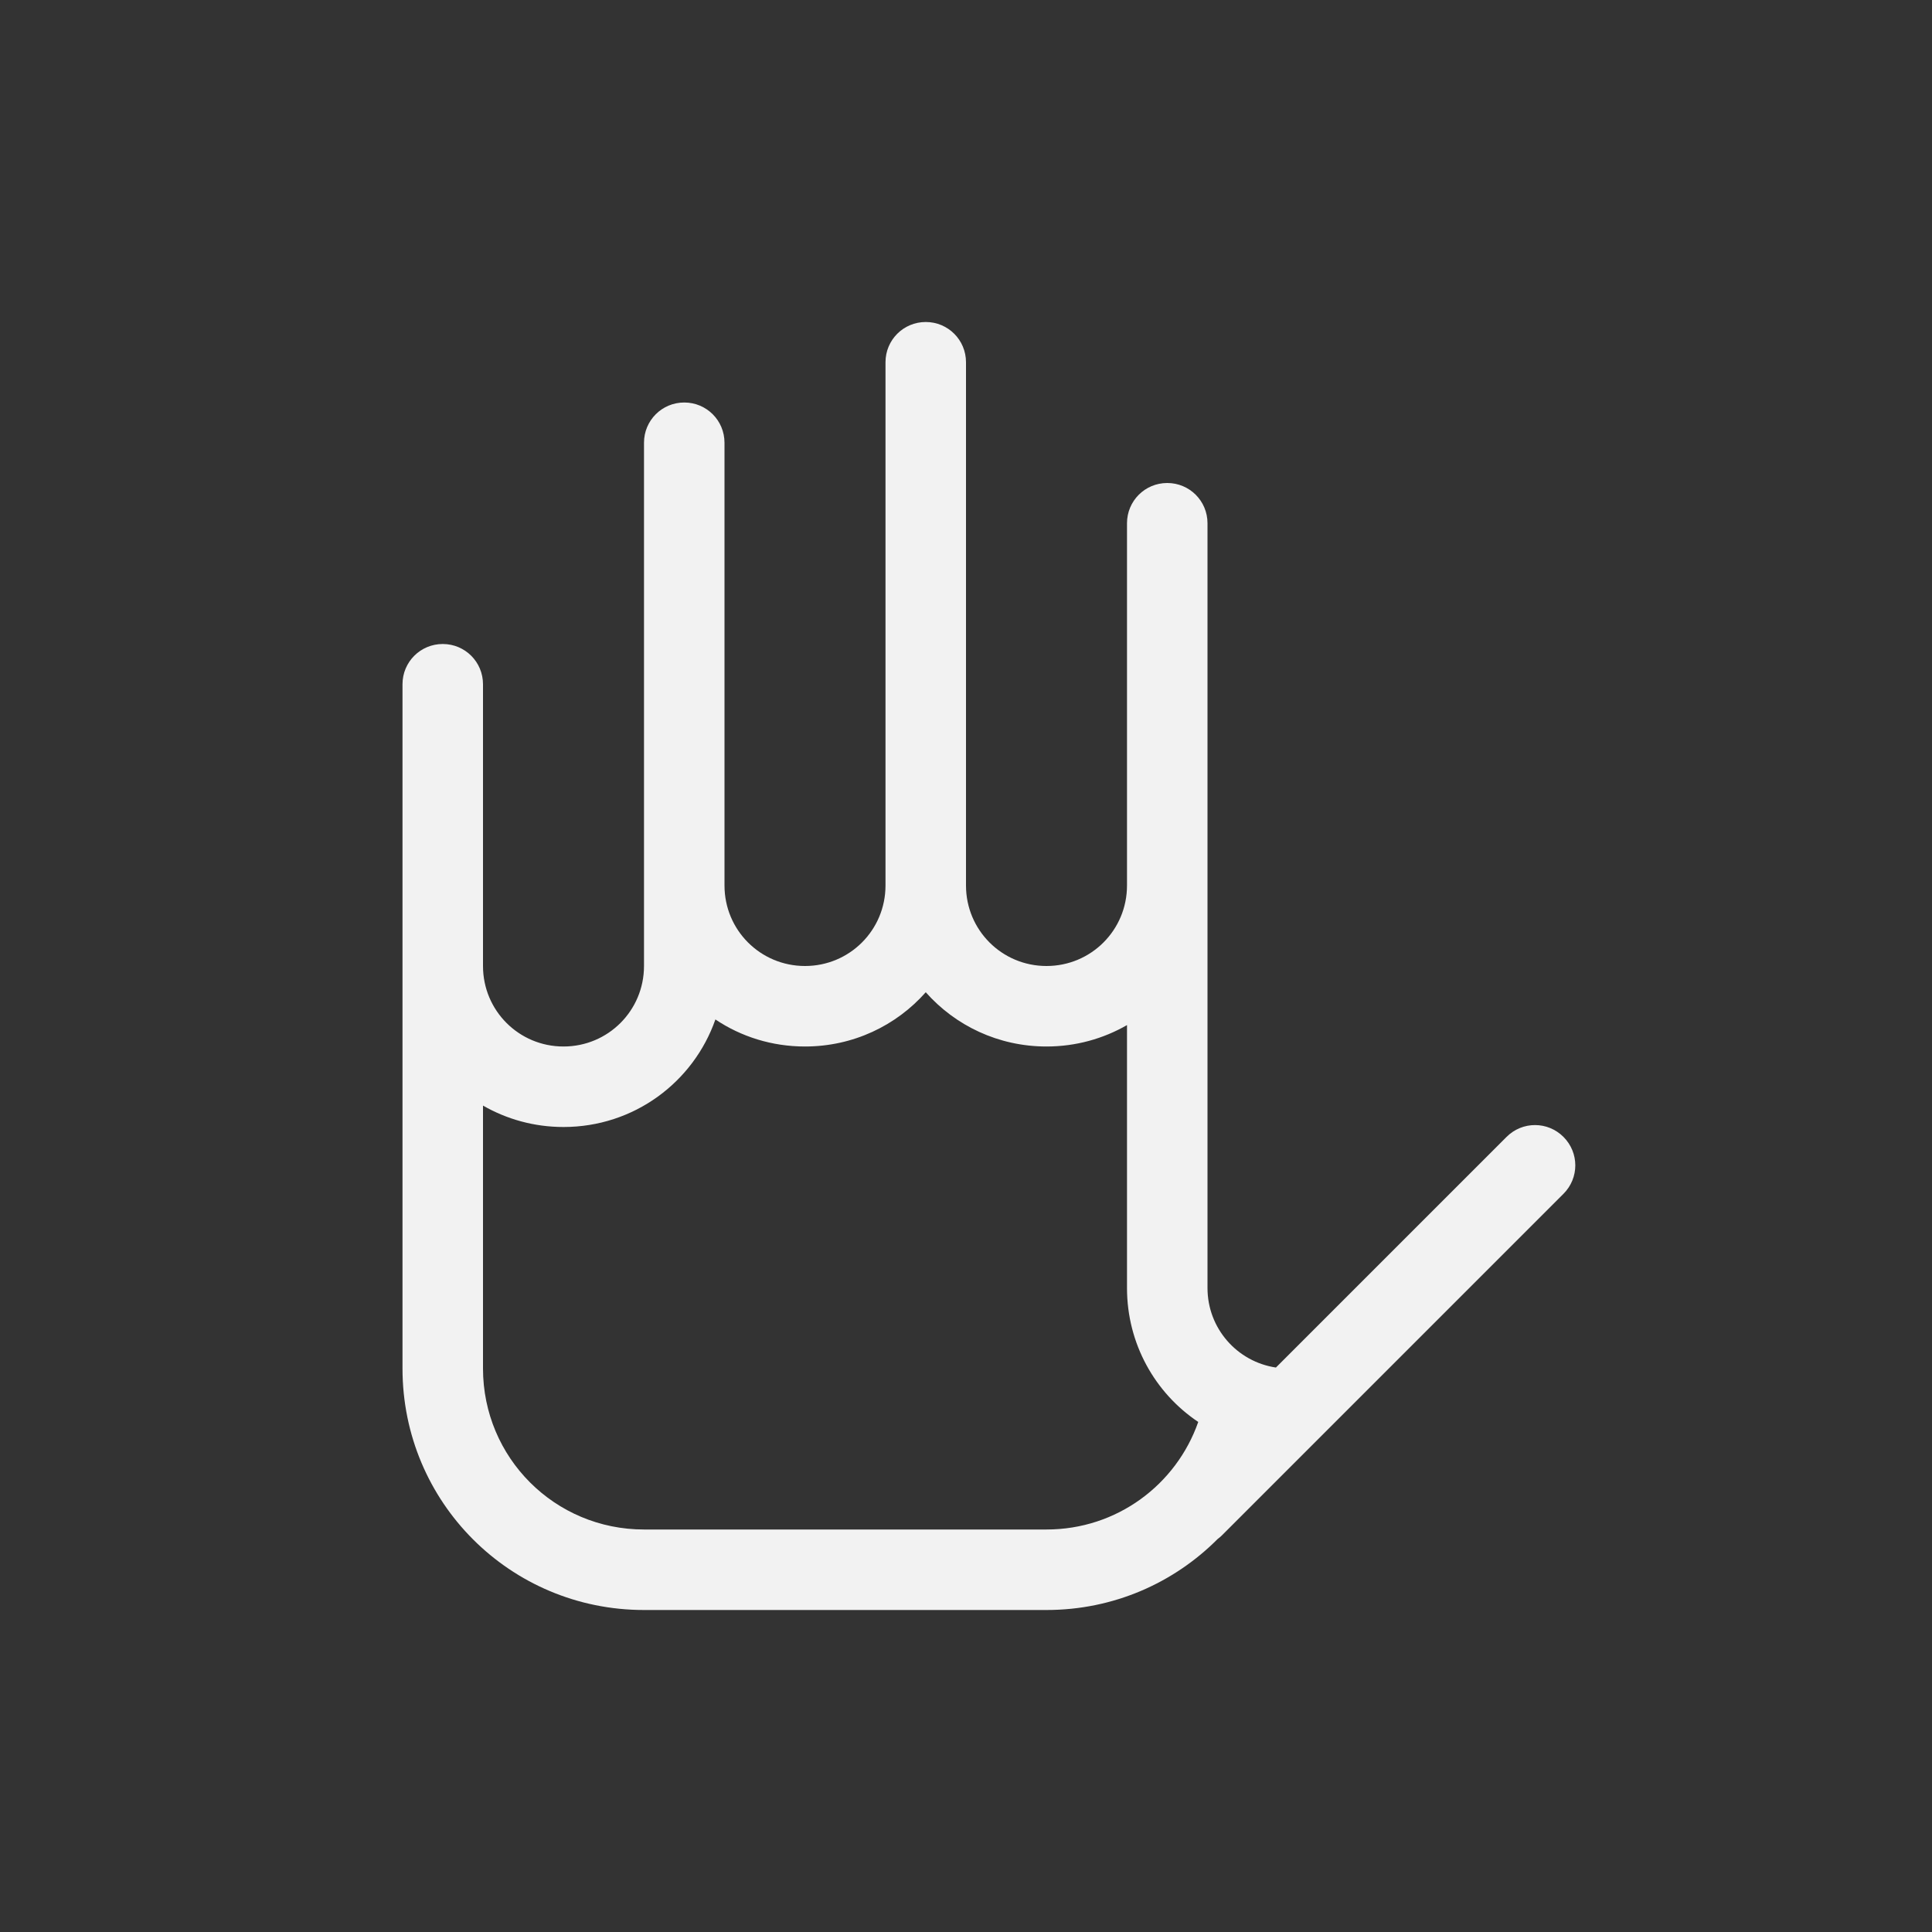 <?xml version="1.0" encoding="UTF-8" standalone="no"?>
<svg
   width="24"
   height="24"
   version="1.1"
   viewBox="0 0 24 24"
   id="svg1"
   sodipodi:docname="org.gnome.Settings-privacy-symbolic.svg"
   inkscape:version="1.4.2 (ebf0e940d0, 2025-05-08)"
   xmlns:inkscape="http://www.inkscape.org/namespaces/inkscape"
   xmlns:sodipodi="http://sodipodi.sourceforge.net/DTD/sodipodi-0.dtd"
   xmlns="http://www.w3.org/2000/svg"
   xmlns:svg="http://www.w3.org/2000/svg">
  <rect x="0" y="0" width="24" height="24" fill="#333333" stroke="none"/>
  <defs
     id="defs1">
    <style
       id="current-color-scheme"
       type="text/css">
        .ColorScheme-Text { color:#f2f2f2; }
     </style>
  </defs>
  <sodipodi:namedview
     id="namedview1"
     pagecolor="#ffffff"
     bordercolor="#000000"
     borderopacity="0.25"
     inkscape:showpageshadow="2"
     inkscape:pageopacity="0.0"
     inkscape:pagecheckerboard="0"
     inkscape:deskcolor="#d1d1d1"
     inkscape:zoom="33.166667"
     inkscape:cx="11.984925"
     inkscape:cy="12"
     inkscape:window-width="1920"
     inkscape:window-height="1011"
     inkscape:window-x="0"
     inkscape:window-y="0"
     inkscape:window-maximized="1"
     inkscape:current-layer="svg1" />
  <path
     id="path1"
     style="fill:currentColor"
     class="ColorScheme-Text"
     d="M 11.5,4 C 11.223,4 11,4.223 11,4.5 V 11 c 0,0.554 -0.446,1 -1,1 C 9.446,12 9,11.554 9,11 V 10 5.5 C 9,5.223 8.777,5 8.5,5 8.223,5 8,5.223 8,5.5 v 6 0.5 C 8,12.554 7.554,13 7,13 6.446,13 6,12.554 6,12 V 11 8.5 C 6,8.223 5.777,8 5.5,8 5.223,8 5,8.223 5,8.5 V 11 12 13.107 14.5 17 c 0,1.662 1.338,3 3,3 h 5 c 0.833,0 1.583,-0.337 2.125,-0.881 0.019,-0.014 0.038,-0.03 0.055,-0.047 l 4.242,-4.242 c 0.196,-0.196 0.196,-0.511 0,-0.707 -0.196,-0.196 -0.511,-0.196 -0.707,0 l -2.865,2.865 C 15.368,16.916 15,16.502 15,16 V 11 6.5 C 15,6.223 14.777,6 14.5,6 14.223,6 14,6.223 14,6.5 V 11 c 0,0.554 -0.446,1 -1,1 -0.554,0 -1,-0.446 -1,-1 V 10 4.5 C 12,4.223 11.777,4 11.5,4 Z m 0,8.326 C 11.866,12.74 12.402,13 13,13 c 0.365,0 0.706,-0.097 1,-0.266 V 15.5 16 c 0,0.694 0.35,1.306 0.885,1.664 C 14.612,18.443 13.875,19 13,19 H 8 C 6.892,19 6,18.108 6,17 V 14.5 13.734 C 6.294,13.903 6.635,14 7,14 7.875,14 8.614,13.444 8.887,12.664 9.205,12.877 9.587,13 10,13 c 0.598,0 1.134,-0.26 1.5,-0.674 z" />
</svg>
